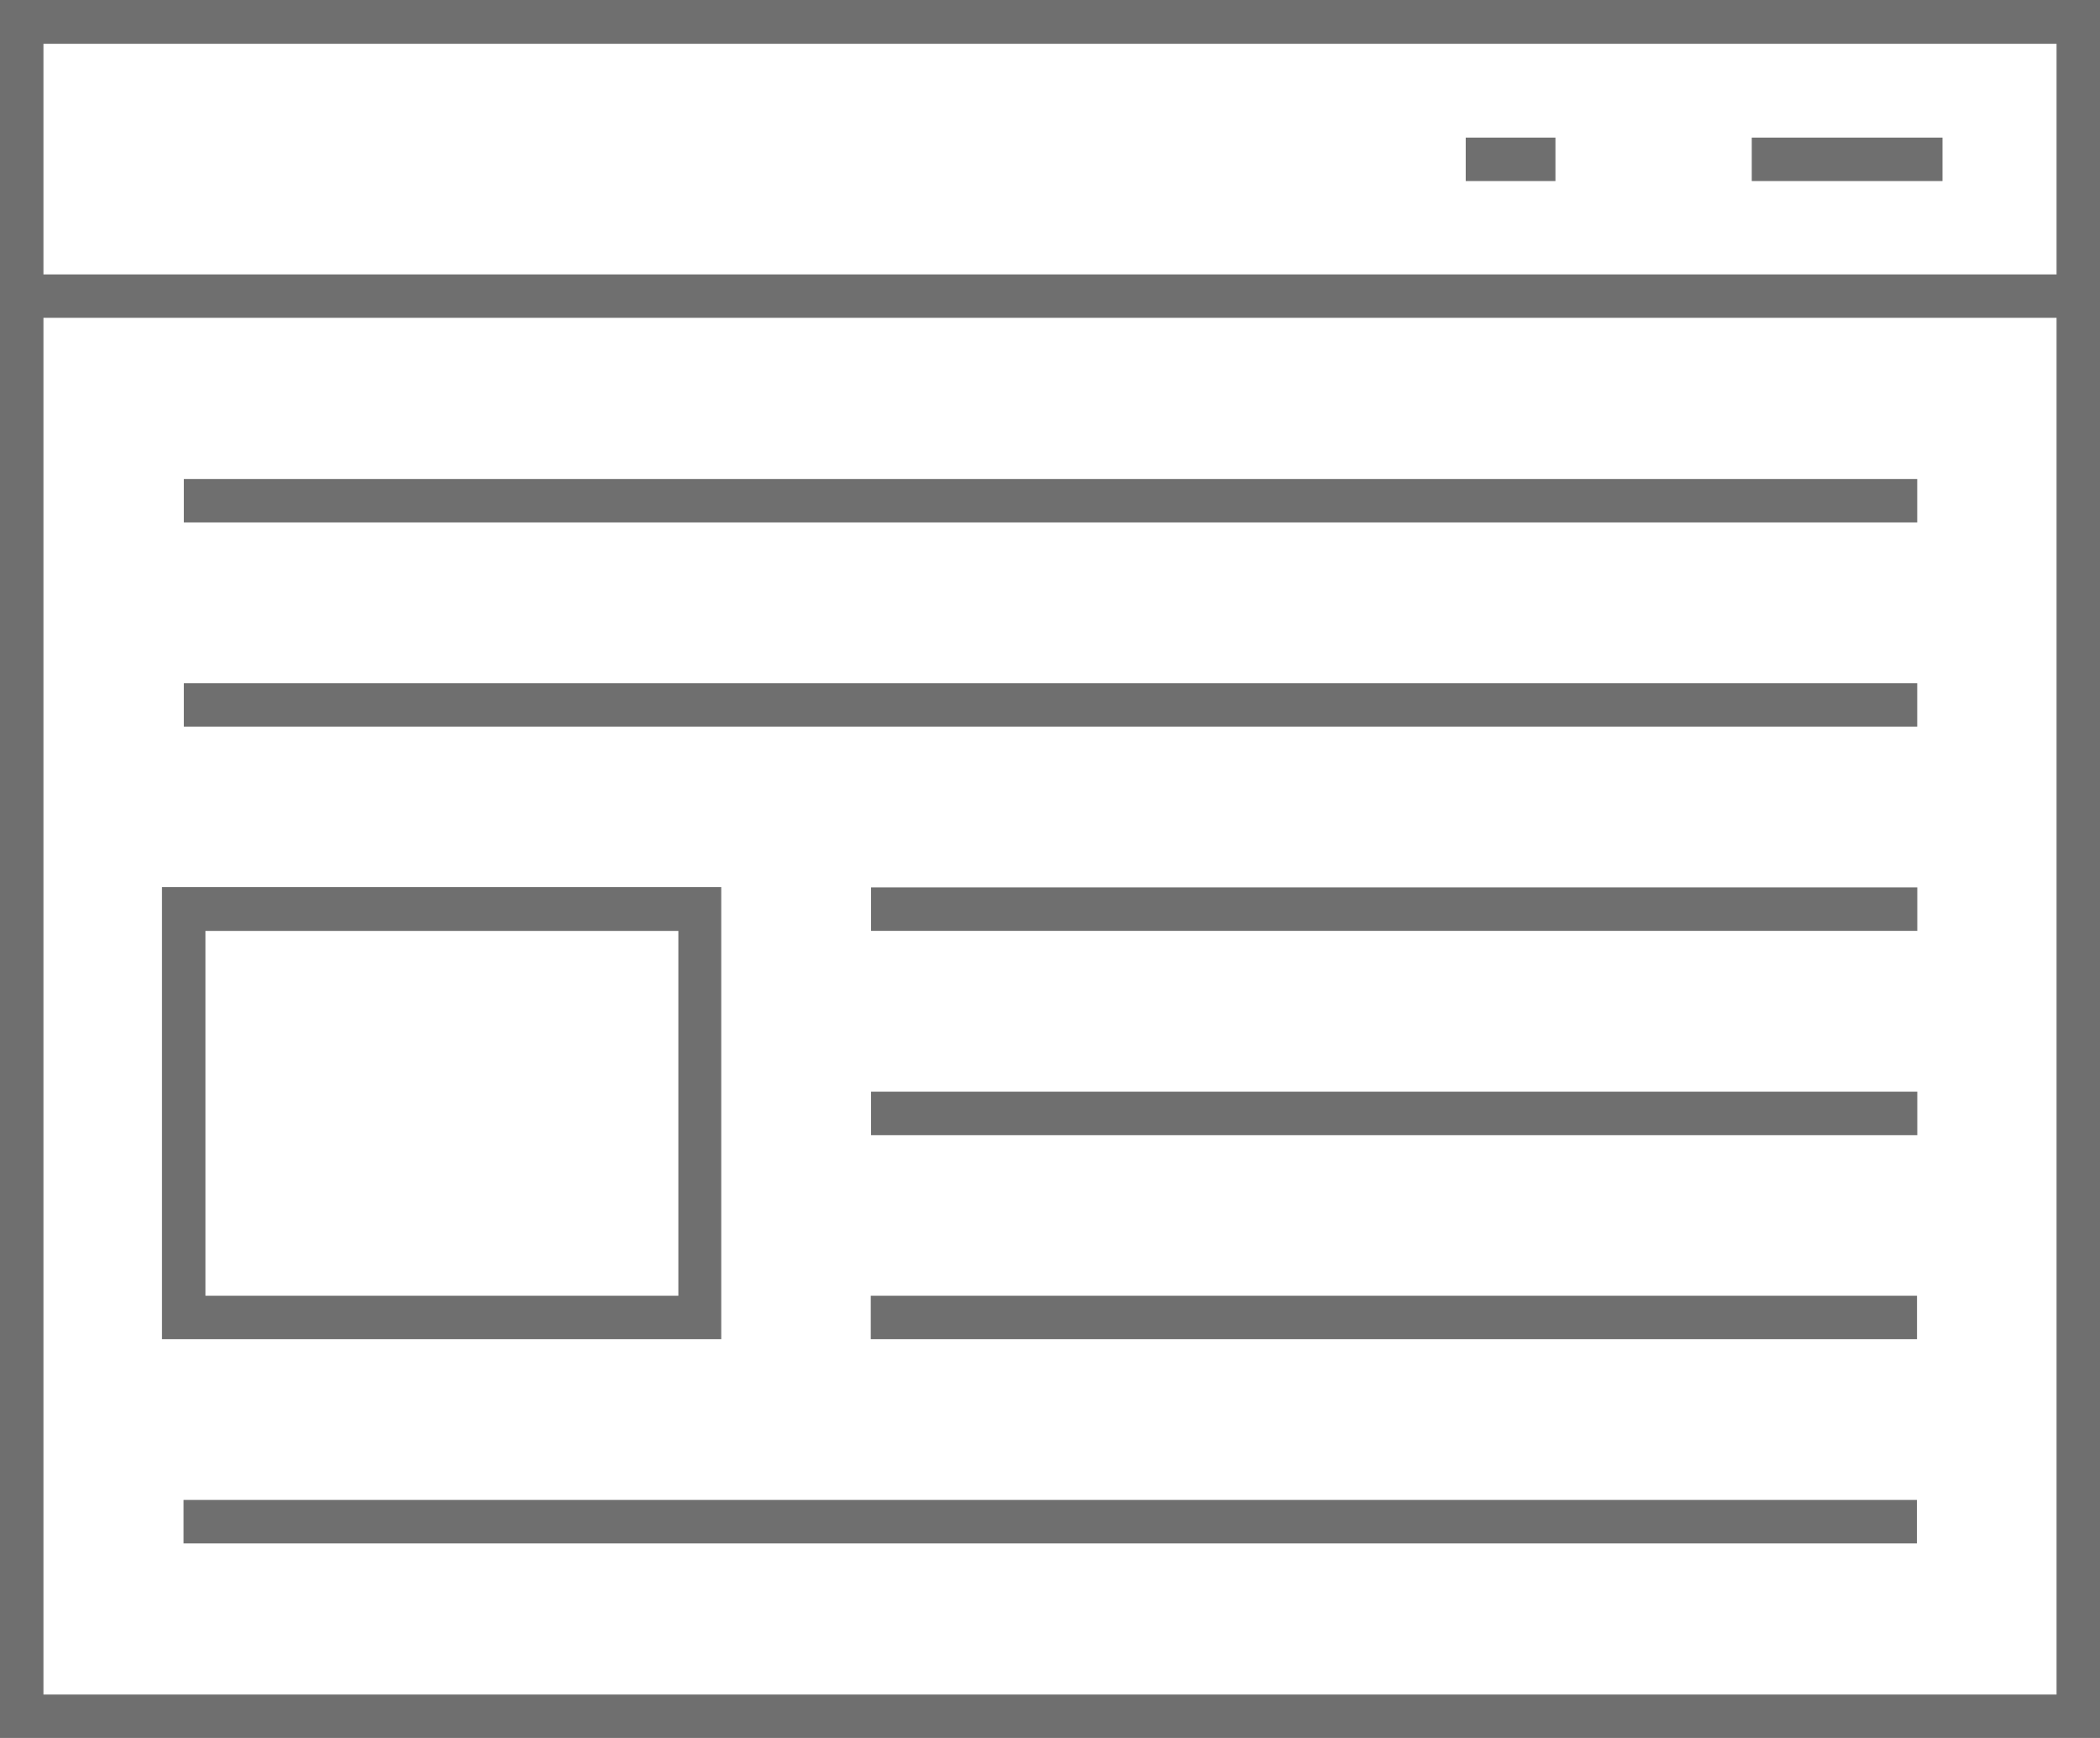 <svg xmlns="http://www.w3.org/2000/svg" width="29" height="24" viewBox="0 0 29 24">
  <path id="News_Icon" data-name="News Icon" d="M-849,380.164v-24h29v24Zm.6-.6H-820.6V360.553H-848.4Zm0-19.611H-820.6v-3.184H-848.4Zm1.935,17.524v-.6h23.937v.6Zm9.49-2.82v-.6h14.448v.6Zm-9.788,0v-6.243h7.723v6.243Zm.6-.6h6.531v-5.038h-6.531Zm9.192-2.218v-.6h14.448v.6Zm0-2.821v-.6h14.448v.6Zm-9.49-2.82v-.6h23.937v.6Zm0-2.82v-.6h23.937v.6Zm21.652-4.714v-.6h2.634v.6Zm-3.95,0v-.6h1.239v.6Z" transform="translate(849 -356.164)" fill="#6f6f6f"/>
</svg>
